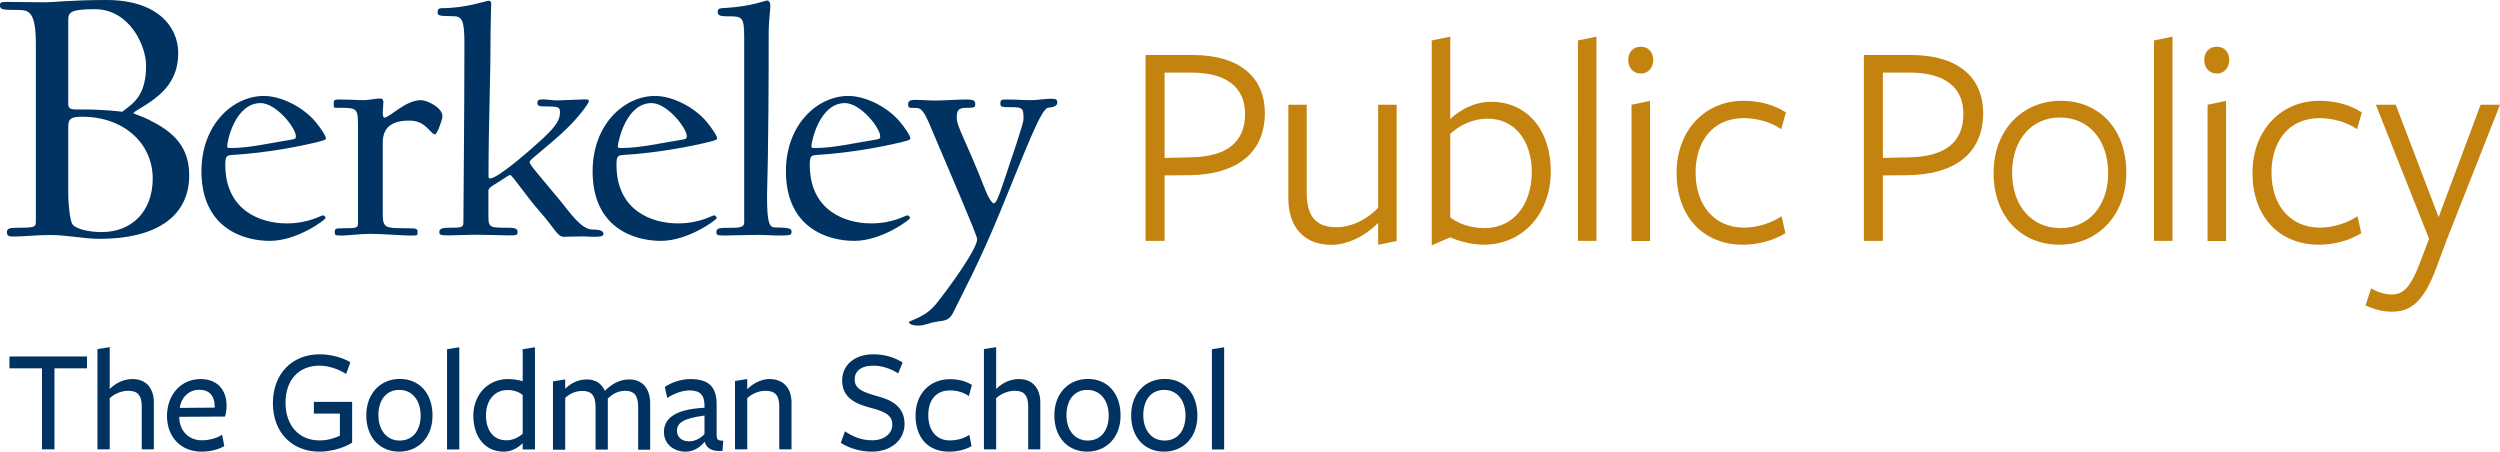 <?xml version="1.0" encoding="UTF-8" standalone="no"?>
<svg
   version="1.1"
   id="Layer_1"
   x="0"
   y="0"
   viewBox="0 0 1959.5 354"
   xml:space="preserve"
   sodipodi:docname="goldman-logo.svg"
   width="1959.5"
   height="354"
   inkscape:version="1.1 (c68e22c387, 2021-05-23)"
   xmlns:inkscape="http://www.inkscape.org/namespaces/inkscape"
   xmlns:sodipodi="http://sodipodi.sourceforge.net/DTD/sodipodi-0.dtd"
   xmlns="http://www.w3.org/2000/svg"
   xmlns:svg="http://www.w3.org/2000/svg"><defs
   id="defs62" /><sodipodi:namedview
   id="namedview60"
   pagecolor="#ffffff"
   bordercolor="#999999"
   borderopacity="1"
   inkscape:pageshadow="0"
   inkscape:pageopacity="0"
   inkscape:pagecheckerboard="0"
   showgrid="false"
   inkscape:zoom="0.75567573"
   inkscape:cx="1276.3411"
   inkscape:cy="350.01786"
   inkscape:window-width="1920"
   inkscape:window-height="1017"
   inkscape:window-x="-8"
   inkscape:window-y="-8"
   inkscape:window-maximized="1"
   inkscape:current-layer="Layer_1"
   fit-margin-top="0"
   fit-margin-left="0"
   fit-margin-right="0"
   fit-margin-bottom="0" />
  <style
   id="style49">
    .st0{fill:#003262}.st1{fill:#c4820e}
  </style>
  <path
   class="st0"
   d="m 464.5,179.9 c -9,0 -17.4,-12.9 -26.3,-23.7 -18.4,-22.1 -23.1,-27.1 -23.1,-29.4 0,-1.8 16.3,-13.4 29.4,-26.3 8.2,-7.9 17.1,-19.2 17.1,-21.5 0,-0.8 -1,-1.1 -3.1,-1.1 -3.2,0 -18.4,0.8 -21.8,0.8 -3.2,0 -8.1,-0.8 -10.8,-0.8 -3.4,0 -4.7,0.5 -4.7,2.6 0,2.4 1.3,2.9 5.3,2.9 11.6,0 12.4,0.5 12.4,4.7 0,5.5 -2.4,10 -12.6,19.7 -8.4,7.9 -35.8,32.1 -42.3,32.1 -0.8,0 -1.1,-0.8 -1.1,-1.8 0,-42.8 1.6,-72.3 1.6,-112.2 0,-8.4 0.5,-19.5 0.5,-22.9 0,-1.6 -0.5,-2.4 -1.8,-2.4 -2.4,0 -17.9,5.8 -36.8,5.8 -2.9,0 -3.4,1.1 -3.4,3.7 0,1.8 1,2.6 11.8,2.6 7.1,0 9.2,2.4 9.2,21 0,55.5 -0.8,133.3 -0.8,140.9 0,3.9 -2.4,3.9 -11.3,3.9 -6.3,0 -7.6,1.3 -7.6,3.4 0,2.4 1.6,2.6 7.6,2.6 3.7,0 13.4,-0.5 22.3,-0.5 8.4,0 20.5,0.5 24.4,0.5 5.8,0 7.1,0 7.1,-2.6 0,-2.1 -1,-3.4 -7.1,-3.4 -16.3,0 -15.8,0 -15.8,-12.4 v -16.6 c 0,-2.4 3.7,-4.2 7.9,-6.8 4.5,-2.9 8.1,-5.5 9.2,-5.5 1.6,0 12.6,16.6 23.7,29.2 11.1,12.6 13.4,19.2 18.2,19.2 3.7,0 11.6,-0.3 14.7,-0.3 2.4,0 5.8,0.3 8.9,0.3 5.8,0 7.6,-0.5 7.6,-2.4 -0.1,-2 -2.2,-3.3 -8.5,-3.3 m 103.6,-1.3 c -6.3,0 -6.6,1.6 -6.6,3.4 0,2.1 0.5,2.6 6.6,2.6 3.7,0 17.6,-0.5 26.5,-0.5 4.7,0 10.5,0.5 14.5,0.5 9.5,0 11.3,0 11.3,-2.6 0,-2.1 0.5,-3.7 -12.6,-3.7 -4.7,0 -6.6,-2.9 -6.6,-24.7 0,-7.6 1.3,-28.4 1.3,-128.5 0,-7.9 1.3,-17.4 1.3,-20.5 0,-2.9 -1.3,-4.2 -2.6,-4.2 -1.6,0 -11.6,4.5 -32.1,5.8 -4.5,0.3 -6.6,0 -6.6,3.2 0,2.9 2.6,3.4 7.4,3.4 11.8,0 13.4,0 13.4,16.6 v 144.8 c 0,4.6 -4.4,4.4 -15.2,4.4 m 94.2,-97.8 c 12.1,0 27.6,19.4 27.6,26 0,1.6 -0.3,2.1 -3.2,2.6 -19.7,3.2 -33.9,6.6 -47.6,6.6 -3.1,0 -3.1,-0.2 -3.1,-1.6 0.1,-3.7 6.4,-33.6 26.3,-33.6 m 7.4,108 c 21.3,0 43.6,-16.6 43.6,-17.9 0,-0.5 -0.8,-2.1 -2.1,-2.1 -1.6,0 -11,6.3 -28.4,6.3 -20,0 -48.1,-9.7 -48.1,-46 0,-6 0.8,-7.4 5,-7.6 30,-1.8 56.2,-7.6 63.1,-9.2 7.1,-1.6 10.8,-2.6 10.8,-3.7 0,-2.1 -4.2,-8.4 -8.7,-13.7 -9.5,-11 -26.3,-19.7 -40,-19.7 -23.9,0 -48.9,22.1 -48.9,59.1 0.1,44 32.2,54.5 53.7,54.5 m -159,-108 c 12.1,0 27.6,19.4 27.6,26 0,1.6 -0.3,2.1 -3.2,2.6 -19.7,3.2 -33.9,6.6 -47.6,6.6 -3.2,0 -3.2,-0.2 -3.2,-1.6 0.2,-3.7 6.5,-33.6 26.4,-33.6 m 7.4,108 c 21.3,0 43.7,-16.6 43.7,-17.9 0,-0.5 -0.8,-2.1 -2.1,-2.1 -1.6,0 -11.1,6.3 -28.4,6.3 -20,0 -48.1,-9.7 -48.1,-46 0,-6 0.8,-7.4 5,-7.6 29.9,-1.8 56.2,-7.6 63.1,-9.2 7.1,-1.6 10.8,-2.6 10.8,-3.7 0,-2.1 -4.2,-8.4 -8.7,-13.7 -9.5,-11 -26.3,-19.7 -40,-19.7 -23.9,0 -48.9,22.1 -48.9,59.1 0,44 32.1,54.5 53.6,54.5 M 327.3,182 c 0,-2.4 -0.3,-3.1 -7.1,-3.1 -19.4,0 -20.2,0 -20.2,-12.9 v -54.1 c 0,-11 5.8,-17.4 21,-17.4 13.1,0 16.3,10.8 20,10.8 1.6,0 5.8,-11.6 5.8,-14.2 0,-6.8 -12.1,-12.6 -16.8,-12.6 -12.3,0 -24.7,13.7 -28.7,13.7 -1,0 -1.3,-1.8 -1.3,-4.2 0,-0.8 0.5,-6.6 0.5,-7.9 0,-2.1 -1.1,-2.9 -2.1,-2.9 -4.2,0 -9.2,1.3 -13.4,1.3 -5.3,0 -10.3,-0.5 -19.2,-0.5 -4.5,0 -4.2,0.8 -4.2,3.9 0,2.9 0,2.6 4.8,2.6 14.7,0 14.2,0.5 14.2,18.4 v 72 c 0,3.7 -0.8,4 -11.6,4 -6.3,0 -6.6,0.5 -6.6,3.1 0,2.6 0.5,2.6 6.6,2.6 3.7,0 12.6,-1.3 21.6,-1.3 8.4,0 26,1.3 29.7,1.3 6.7,0 7,0.3 7,-2.6 M 204.3,80.8 c 12.1,0 27.6,19.4 27.6,26 0,1.6 -0.2,2.1 -3.1,2.6 -19.7,3.2 -33.9,6.6 -47.6,6.6 -3.1,0 -3.1,-0.2 -3.1,-1.6 -0.1,-3.7 6.2,-33.6 26.2,-33.6 m 7.3,108 c 21.3,0 43.6,-16.6 43.6,-17.9 0,-0.5 -0.8,-2.1 -2.1,-2.1 -1.6,0 -11,6.3 -28.4,6.3 -20,0 -48.1,-9.7 -48.1,-46 0,-6 0.8,-7.4 5,-7.6 30,-1.8 56.3,-7.6 63.1,-9.2 7.1,-1.6 10.8,-2.6 10.8,-3.7 0,-2.1 -4.2,-8.4 -8.7,-13.7 -9.5,-11 -26.3,-19.7 -40,-19.7 -23.9,0 -48.9,22.1 -48.9,59.1 0.1,44 32.2,54.5 53.7,54.5 M 79.8,181.9 c -9.7,0 -19.3,-2.1 -22.7,-5.7 -2.7,-3 -3.6,-19.9 -3.6,-22.7 V 99.4 c 0,-6.6 2.4,-7.9 10.9,-7.9 32.9,0 55.3,21.1 55.3,48.4 0,26.3 -16.9,42 -39.9,42 M 53.5,16 c 0,-6 0.9,-8.8 20.8,-8.8 27.5,0 40.2,29 40.2,44.1 0,23.9 -10,29.6 -18.7,36.3 0,0 -12.7,-1.8 -31.1,-1.8 -7.3,0 -11.2,0.6 -11.2,-4.2 z m 62.9,77.7 c -6.1,-3 -11.8,-4.5 -11.8,-5.1 0,-0.9 6.6,-4.2 12.4,-8.2 9.7,-6.7 22.7,-17.2 22.7,-38.7 C 139.7,20.3 122.7,0 83.4,0 56.2,0 41.7,1.8 35.4,1.8 24.8,1.8 15.4,1.5 6.1,1.5 1,1.5 0,1.8 0,3.9 c 0,3.6 1.2,3.9 14.8,3.9 8.5,0 13.3,2.7 13.3,26.6 v 139 c 0,4.5 -0.6,5.1 -14.2,5.1 -6.6,0 -8.5,0.6 -8.5,3.6 0,3 2.1,3.3 5.1,3.3 9.7,0 16.3,-1.2 29,-1.2 13.3,0 26,3 38.7,3 42,0 70.1,-16 70.1,-49.9 0.1,-26.1 -17.7,-36.4 -31.9,-43.6 M 823.2,77.4 c -3.7,0 -10.8,1.1 -14.7,1.1 -7.1,0 -11.8,-0.5 -18.9,-0.5 -4.7,0 -5.5,0 -5.5,3.4 0,2.6 1.1,2.6 9.2,2.6 8.9,0 8.9,1.6 8.9,9.5 0,3.7 -9.5,31 -15.8,49.9 -4.2,12.4 -5.8,16 -7.6,16 -1.1,0 -4.2,-4.5 -6.3,-10 -15.8,-40.5 -22.6,-49.7 -22.6,-57.3 0,-6 1.6,-7.6 7.9,-7.6 5.5,0 6.6,-0.3 6.6,-2.6 0,-2.9 -1.1,-3.9 -6.6,-3.9 -8.4,0 -17.6,0.8 -25,0.8 -6.3,0 -8.1,-0.5 -15.5,-0.5 -4.7,0 -5.5,1.3 -5.5,3.7 0,2.4 0.3,2.6 5.5,2.6 4.7,0 6.6,1.3 13.1,17.1 14.5,34.2 35.5,82.8 35.5,85.7 0,7.9 -22.6,38.9 -32.1,50.7 -9,11.3 -21.3,12.9 -21.3,14.5 0,1.3 2.6,2.6 7.1,2.6 5.8,0 7.6,-2.1 15.5,-3.2 5.8,-0.8 8.9,-1 11.9,-6.8 8.4,-17.3 20.2,-38.6 36.8,-78.9 20.8,-50.4 32.3,-82 38.1,-82 3.1,0 6.8,-1.3 6.8,-3.7 0,-3 -1.3,-3.2 -5.5,-3.2"
   id="path51" />
  <path
   class="st1"
   d="m 932.6,137.3 -19.8,0.2 v 51.3 H 897.9 V 43.1 h 36.6 c 38.5,0 56.9,18.6 56.9,45.5 -0.1,31.9 -22.7,48.2 -58.8,48.7 z M 934,56.9 h -21.2 v 66.9 l 20.7,-0.5 c 27.5,-0.5 42.4,-11.4 42.4,-34 0,-20.8 -14.6,-32.4 -41.9,-32.4 z m 90.2,25.2 v 69 c 0,18.6 7.5,27 23.1,27 12.4,0 24.2,-6.3 32.9,-15.2 V 82.1 h 14.5 v 106.8 l -14.5,3 v -17.2 c -11,11.2 -24.9,17.2 -36.8,17.2 -20.7,0 -33.6,-13.3 -33.6,-36.6 V 82.1 Z m 138.6,109.7 c -8.6,0 -19.1,-2.6 -26.1,-5.8 l -14.5,6.3 V 31.7 l 14.5,-3 v 64.6 c 7.2,-6.8 18.4,-13.5 32.2,-13.5 28.2,0 46.6,22.4 46.6,54.3 0,33.5 -21.9,57.7 -52.7,57.7 z m 3.3,-98.8 c -11.7,0 -21.7,4.9 -29.4,11.9 v 65.5 c 6.5,5.1 16.5,8.4 26.8,8.4 22.8,0 37.1,-18.4 37.1,-44.1 0,-24.2 -13.3,-41.7 -34.5,-41.7 z m 70.7,95.8 V 31.7 l 14.5,-3 V 188.8 Z M 1286,57.6 c -6.5,0 -9.8,-5.1 -9.8,-10.7 0,-5.4 3.3,-10.3 9.8,-10.3 6.5,0 9.8,4.9 9.8,10.3 0,5.5 -3.2,10.7 -9.8,10.7 z m -7.2,131.2 V 82.1 l 14.5,-3 v 109.8 h -14.5 z m 87.5,3 c -32.2,0 -52.2,-23.1 -52.2,-56.2 0,-33.3 22.1,-56.6 52.4,-56.6 13.1,0 24.2,3.3 33.3,9.1 l -3.7,13.1 c -8.2,-5.4 -18.4,-8.6 -29.6,-8.6 -23.1,0 -37.5,17.2 -37.5,42.7 0,26.1 15.2,43.1 37.8,43.1 10.7,0 21.4,-3.5 29.6,-8.9 l 3,13.3 c -9.1,5.5 -20.8,9 -33.1,9 z m 129.3,-54.5 -19.8,0.2 v 51.3 h -14.9 V 43.1 h 36.6 c 38.5,0 56.9,18.6 56.9,45.5 0,31.9 -22.6,48.2 -58.8,48.7 z m 1.4,-80.4 h -21.2 v 66.9 l 20.7,-0.5 c 27.5,-0.5 42.4,-11.4 42.4,-34 0.1,-20.8 -14.6,-32.4 -41.9,-32.4 z m 117.1,134.9 c -29.6,0 -51.5,-21.9 -51.5,-56.2 0,-34 22.8,-56.6 52.7,-56.6 29.8,0 51.3,21.9 51.3,56.2 0,34 -22.9,56.6 -52.5,56.6 z m 0.5,-99.7 c -22.6,0 -37.5,17.9 -37.5,43.1 0,26.1 15.2,43.6 37.8,43.6 22.6,0 37.5,-17.9 37.5,-43.1 -0.1,-26.1 -15.2,-43.6 -37.8,-43.6 z m 73.7,96.7 V 31.7 l 14.5,-3 v 160.1 z m 49.2,-131.2 c -6.5,0 -9.8,-5.1 -9.8,-10.7 0,-5.4 3.3,-10.3 9.8,-10.3 6.5,0 9.8,4.9 9.8,10.3 0,5.5 -3.3,10.7 -9.8,10.7 z m -7.2,131.2 V 82.1 l 14.5,-3 v 109.8 h -14.5 z m 87.4,3 c -32.2,0 -52.2,-23.1 -52.2,-56.2 0,-33.3 22.1,-56.6 52.4,-56.6 13.1,0 24.2,3.3 33.3,9.1 l -3.7,13.1 c -8.2,-5.4 -18.4,-8.6 -29.6,-8.6 -23.1,0 -37.5,17.2 -37.5,42.7 0,26.1 15.2,43.1 37.8,43.1 10.7,0 21.4,-3.5 29.6,-8.9 l 3,13.3 c -9.1,5.5 -20.7,9 -33.1,9 z m 100.2,-4.2 -8.6,23.1 c -9.8,26.1 -20,33.6 -34.5,33.6 -8.2,0 -14.2,-2.1 -20.7,-4.9 l 4.4,-13.3 c 5.1,2.8 10.5,4.7 16.3,4.7 8.2,0 14.2,-4.4 21.9,-24.7 l 7.2,-18.9 -41.7,-105.1 h 15.6 l 33.6,88.1 32.9,-88.1 h 15.2 z"
   id="path53" />
  <path
   class="st0"
   d="m 42.7,288.7 v 63.5 H 32.9 V 288.7 H 7.4 v -9.3 h 60.8 v 9.3 z m 68.4,63.6 v -33.6 c 0,-9.2 -3.5,-12.4 -10.5,-12.4 -6.2,0 -11.5,2.9 -14.6,5.8 v 40.1 h -9.6 v -78.6 l 9.6,-1.5 v 32.8 c 4.9,-4.9 11.2,-7.8 17.9,-7.8 10.3,0 16.7,6.9 16.7,18.4 v 36.7 h -9.5 z m 29.4,-25.1 c 0.3,10.5 7.3,17.9 17.6,17.9 5.6,0 11.7,-1.5 16,-4.4 l 1.7,8.9 c -4.8,2.9 -11.2,4.4 -17.9,4.4 -16.1,0 -27,-11.5 -27,-27.9 0,-17.2 11.4,-29 26.3,-29 12.9,0 20.4,8.2 20.4,20.9 0,2.9 -0.5,6.2 -1.2,8.5 l -35.9,0.2 z m 27.8,-7.7 v -0.8 c 0,-7.9 -3.7,-13.2 -12.1,-13.2 -9.1,0 -14.5,7.2 -15.3,14.2 z m 82.1,34.5 c -21.3,0 -36.5,-14.8 -36.5,-38 0,-23.2 15.3,-38.3 36.5,-38.3 8.5,0 18.2,2.4 24.2,6.3 l -3.3,9.1 c -5.8,-3.7 -13.5,-6.5 -21,-6.5 -15.9,0 -26.5,11 -26.5,29 0,18.1 10.7,29.6 26.7,29.6 6.1,0 11.5,-1.6 15.9,-3.7 V 324.2 H 246 V 315 h 30 v 32 c -7.6,4.7 -17.8,7 -25.6,7 z m 62.5,0 c -15.2,0 -25.8,-11.2 -25.8,-28.4 0,-17.1 11,-28.6 26.3,-28.6 15.3,0 25.6,11.3 25.6,28.6 0.1,17.1 -11.1,28.4 -26.1,28.4 z m 0.1,-48.4 c -10.6,0 -16.4,8.3 -16.4,19.8 0,11.4 6.2,19.9 16.7,19.9 10.6,0 16.4,-8.2 16.4,-19.7 0,-11.3 -6.2,-20 -16.7,-20 z m 37.4,46.7 v -78.6 l 9.6,-1.5 v 80.1 z m 59.3,-78.6 9.6,-1.5 v 80.1 h -9.6 v -4.9 c -3.8,3.6 -8.6,6.6 -14.9,6.6 -15,0 -23.8,-12.1 -23.8,-28.2 0,-16.2 11.2,-28.7 27.2,-28.7 3.8,0 8.2,0.7 11.5,1.7 z m -11.9,32 c -10.8,0 -16.9,8.9 -16.9,19.8 0,11.8 5.9,19.6 15.9,19.6 5,0 9.3,-2 12.9,-5.1 v -30.4 c -3.1,-2.6 -7.2,-3.9 -11.9,-3.9 z m 102.4,46.6 V 319 c 0,-9.3 -3.4,-12.7 -10.3,-12.7 -5.9,0 -10.5,3.1 -13.5,6.1 v 40 h -9.6 v -33.3 c 0,-9.3 -3.4,-12.7 -10.3,-12.7 -5.9,0 -10.5,2.6 -13.5,5.5 v 40.6 h -9.6 v -53.6 l 9.6,-1.5 v 7.3 c 5.1,-4.9 10.7,-7.3 17.1,-7.3 6.2,0 11.3,2.9 14,8.9 5.7,-5.7 12,-8.9 19.3,-8.9 9.8,0 16.2,6.9 16.2,18.6 v 36.5 h -9.4 z m 51.9,-5.8 c -4.1,4.8 -9,7.5 -14.7,7.5 -10,0 -17,-6.6 -17,-15.3 0,-9.6 6.9,-17.9 31.8,-19.1 v -1.5 c 0,-8.6 -3.4,-12.1 -12,-12.1 -5.5,0 -12.2,2.6 -17.2,5.9 l -1.9,-8.6 c 4.7,-3.3 12.5,-6.2 20,-6.2 14.5,0 20.9,6.2 20.6,20.7 v 22.4 c 0,4.4 0.6,5.2 5.2,5.2 l -0.6,8 c -8.6,0.7 -12.5,-2.3 -13.9,-7 h -0.3 z m 0.2,-20.8 c -15.9,2.1 -21.7,5.4 -21.7,11.9 0,4.8 3.6,8.3 9.4,8.3 4.9,0 9.2,-2.4 12.2,-5.7 v -14.5 z m 58.5,26.6 v -33.6 c 0,-9.2 -3.5,-12.4 -11.1,-12.4 -5.6,0 -11,2.9 -14,5.8 v 40.1 h -9.6 v -53.6 l 9.6,-1.5 v 8 c 4.9,-4.9 11.2,-8 17.4,-8 10.8,0 17.3,6.9 17.3,18.4 v 36.7 h -9.6 z m 88.6,-19.4 c 0,-7.5 -5.6,-10.3 -17.5,-13.4 -10.4,-2.8 -21.8,-7.2 -21.8,-21.3 0,-12.2 9.9,-20.5 24.4,-20.5 8.4,0 16,2.1 23,6.4 l -3.5,8.6 c -5.6,-3.7 -12.8,-6.1 -19.3,-6.1 -10.5,0 -14.8,4.8 -14.8,10.8 0,7.3 6.2,9.9 17.7,13.1 10.6,2.8 21.4,7.9 21.4,21.7 0,12.6 -10.4,21.8 -25.6,21.8 -8.5,0 -17.4,-2.4 -24.4,-6.9 l 3.3,-9 c 6.2,4.1 12.8,7 21.3,7 9.2,0 15.8,-5 15.8,-12.2 z m 44.4,21.1 c -16.9,0 -26.2,-11.5 -26.2,-28.4 0,-17 11.3,-28.4 26.9,-28.4 6.9,0 12.4,1.5 17.3,4.5 l -2.4,8.7 c -4.4,-3 -9.4,-4.4 -14.8,-4.4 -11,0 -17,7.5 -17,19.5 0,12.4 6.8,19.7 16.8,19.7 5.6,0 11.1,-1.5 15.4,-4.4 l 1.7,8.9 c -4.9,2.8 -11,4.3 -17.7,4.3 z m 62.1,-1.7 v -33.6 c 0,-9.2 -3.5,-12.4 -10.5,-12.4 -6.2,0 -11.5,2.9 -14.6,5.8 v 40.1 h -9.6 v -78.6 l 9.6,-1.5 v 32.8 c 4.9,-4.9 11.2,-7.8 17.9,-7.8 10.3,0 16.7,6.9 16.7,18.4 v 36.7 h -9.5 z m 46.3,1.7 c -15.2,0 -25.8,-11.2 -25.8,-28.4 0,-17.1 11,-28.6 26.3,-28.6 15.3,0 25.6,11.3 25.6,28.6 0.1,17.1 -11.1,28.4 -26.1,28.4 z m 0.1,-48.4 c -10.6,0 -16.4,8.3 -16.4,19.8 0,11.4 6.2,19.9 16.7,19.9 10.6,0 16.4,-8.2 16.4,-19.7 0,-11.3 -6.2,-20 -16.7,-20 z m 60.1,48.4 c -15.2,0 -25.8,-11.2 -25.8,-28.4 0,-17.1 11,-28.6 26.3,-28.6 15.3,0 25.6,11.3 25.6,28.6 0.2,17.1 -11,28.4 -26.1,28.4 z m 0.1,-48.4 c -10.6,0 -16.4,8.3 -16.4,19.8 0,11.4 6.2,19.9 16.7,19.9 10.6,0 16.4,-8.2 16.4,-19.7 0,-11.3 -6.2,-20 -16.7,-20 z m 37.4,46.7 v -78.6 l 9.6,-1.5 v 80.1 z"
   id="path55" />
  
</svg>
